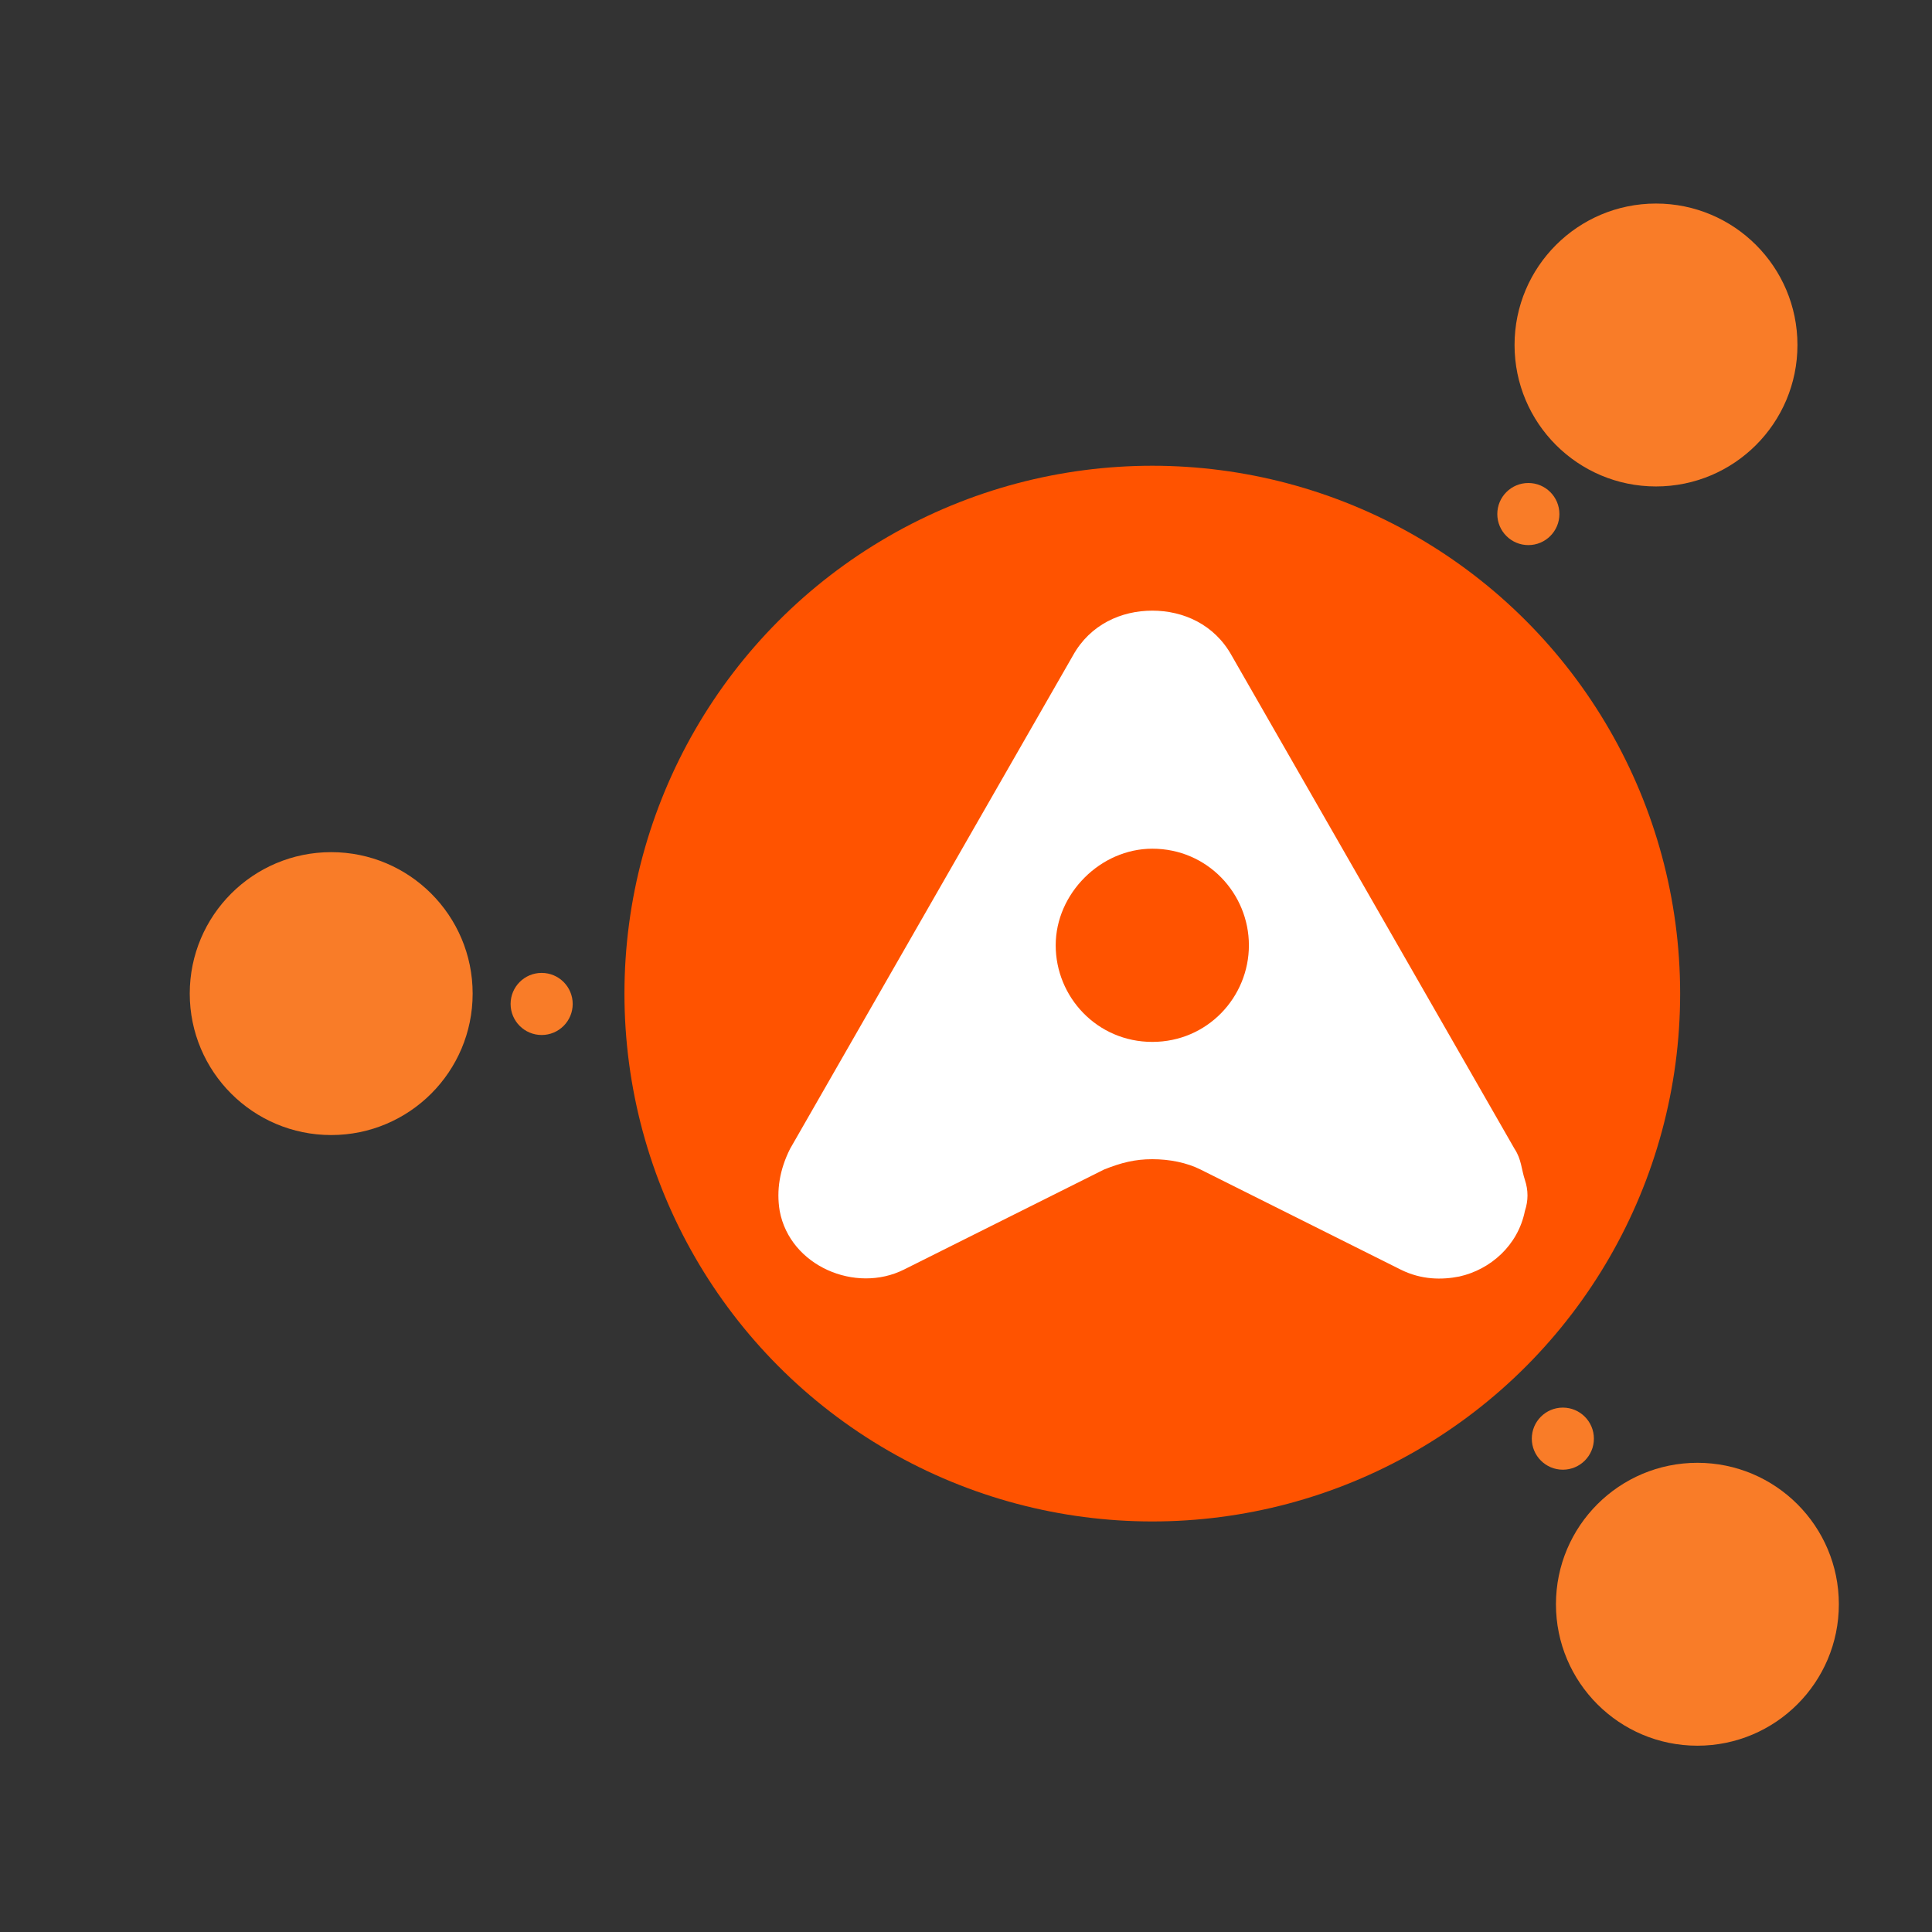 <?xml version="1.0" encoding="utf-8"?>
<!-- Generator: Adobe Illustrator 25.4.1, SVG Export Plug-In . SVG Version: 6.00 Build 0)  -->
<svg version="1.1" id="Layer_1" xmlns="http://www.w3.org/2000/svg" xmlns:xlink="http://www.w3.org/1999/xlink" x="0px" y="0px"
	 viewBox="0 0 56 56" style="enable-background:new 0 0 197.3 56.5;" xml:space="preserve">
<rect x="0" y="0" width="56" height="56" fill="#333333" stroke="none"/>
<style type="text/css">
	.st0{fill:#F97C28;}
	.st1{fill:#FF5300;}
	.st2{fill:#FFFFFF;}
</style>
<g>
	<circle class="st0" cx="9.6" cy="28.8" r="4.1"/>
	<circle class="st0" cx="15.7" cy="29.1" r="0.9"/>
	<circle class="st0" cx="48" cy="10" r="4.1"/>
	<circle class="st0" cx="44.3" cy="14.9" r="0.9"/>
	<circle class="st0" cx="49.2" cy="46.5" r="4.1"/>
	<circle class="st0" cx="45.3" cy="41.7" r="0.9"/>
	<circle class="st1" cx="33.4" cy="28.8" r="15.3"/>
	<path class="st2" d="M43.9,33.3L35.7,19c-0.5-0.9-1.4-1.3-2.3-1.3s-1.8,0.4-2.3,1.3l-8.2,14.3c-0.3,0.6-0.4,1.2-0.3,1.8
		c0.3,1.6,2.2,2.4,3.6,1.7l5.8-2.9c0.5-0.2,0.9-0.3,1.4-0.3c0.5,0,1,0.1,1.4,0.3l5.8,2.9c0.6,0.3,1.2,0.3,1.7,0.2
		c0.9-0.2,1.7-0.9,1.9-1.9c0.1-0.3,0.1-0.6,0-0.9S44.1,33.6,43.9,33.3z M33.4,30.2c-1.6,0-2.8-1.3-2.8-2.8s1.3-2.8,2.8-2.8
		c1.6,0,2.8,1.3,2.8,2.8S35,30.2,33.4,30.2z"/>
</g>
</svg>
